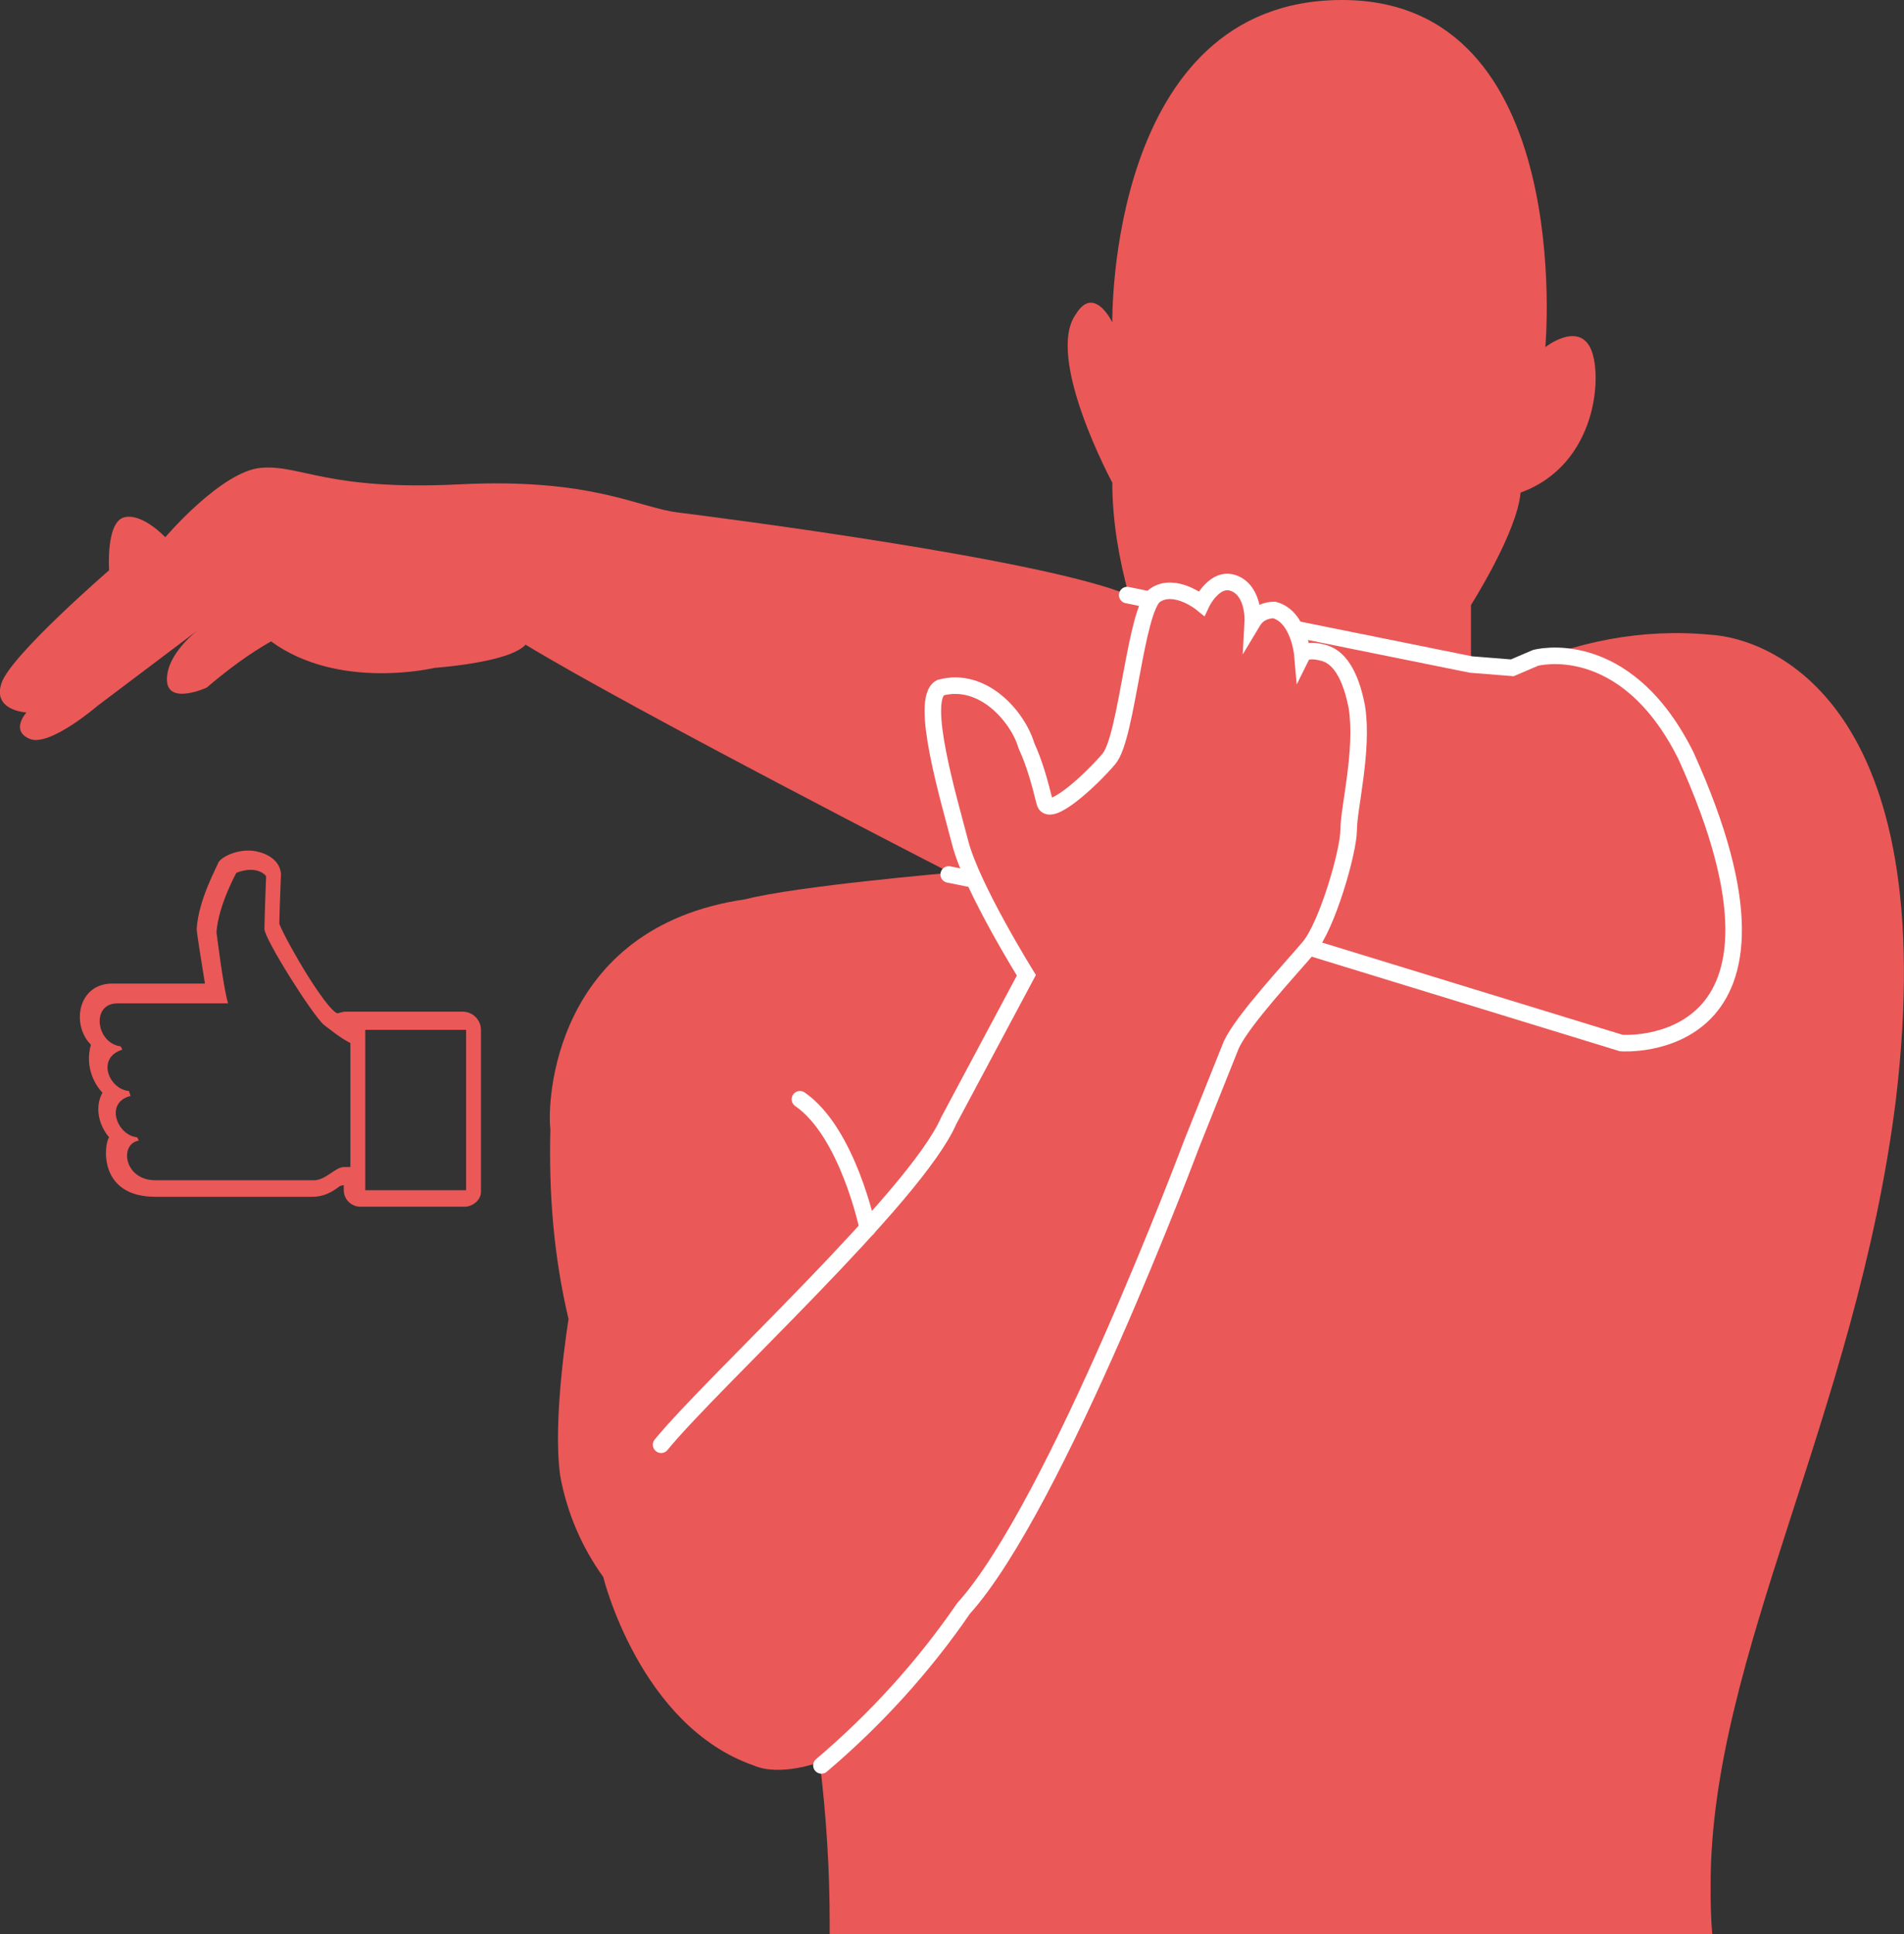 <?xml version="1.0" encoding="utf-8"?>
<!-- Generator: Adobe Illustrator 22.0.1, SVG Export Plug-In . SVG Version: 6.00 Build 0)  -->
<svg version="1.1" id="Layer_1" xmlns="http://www.w3.org/2000/svg" xmlns:xlink="http://www.w3.org/1999/xlink" x="0px" y="0px"
	 viewBox="0 0 115.2 117" style="enable-background:new 0 0 115.2 117;" xml:space="preserve">
<rect x="0" y="0" width="115.2" height="117" fill="#333333" stroke="none"/>
<style type="text/css">
	.st0{fill:#EB5858;}
	.st1{fill:none;stroke:#FFFFFF;stroke-linecap:round;stroke-miterlimit:10;}
	.st2{fill:#EB5858;stroke:#FFFFFF;stroke-linecap:round;stroke-miterlimit:10;}
</style>
<title>horizontal_adduction_clearing_right</title>
<path class="st0" d="M114.7,66.6c2.9-24.2-7.7-28-11.2-28.2c-4.1-0.4-8.3,0.4-12,2.2L89,40.4v-3.8c0,0,2.8-4.4,3-6.8
	c4.7-1.7,5-7.3,4.2-8.8s-2.7,0-2.7,0S95.4,0,81.2,0S67.3,19.5,67.3,19.5s-1.1-2.3-2.2-0.5c-1.9,2.6,2.2,10.2,2.2,10.2
	c0,2.3,0.4,4.6,1,6.8C63,33.8,43.4,31.3,41,31s-5.2-2.1-13.2-1.7s-9.6-1.2-12-1S10,32.5,10,32.5S8.6,31,7.5,31.3s-0.9,3.2-0.9,3.2
	s-5.9,5.1-6.5,6.8s1.5,1.8,1.5,1.8s-1,1.1,0.2,1.6s4.1-2,4.1-2l6.1-4.6c0,0-1.9,1.4-1.9,3s2.4,0.5,2.4,0.5c1.3-1.1,2.5-2,3.9-2.8
	c4.1,3,9.9,1.6,9.9,1.6s4.5-0.3,5.5-1.4c6.6,4,25.7,13.8,25.7,13.8s-9.3,0.8-12.4,1.6c-11.7,1.7-12,12.4-11.8,13.9
	c-0.1,3.9,0.2,7.7,1.1,11.5c0,0-1,6.1-0.5,9.5c0.4,2.2,1.3,4.3,2.6,6.1c0,0,2.2,9,9.1,11.4c1.6,0.7,4-0.2,4-0.2
	c0.4,3.3,0.6,6.5,0.6,9.8c0,0.2,0,0.4,0,0.6h53.4c-0.1-1.1-0.1-2.1-0.1-3C103.5,100.2,112.3,85.6,114.7,66.6z"/>
<path class="st1" d="M57.4,52.9l21.8,4.4l18.9,5.8c0,0,12.2,0.9,3.9-17.4c-3.7-7.4-9.1-5.9-9.1-5.9l-1.4,0.6L89,40.2L68.2,36"/>
<path class="st2" d="M49.7,106.8c3.3-2.8,6.2-6,8.6-9.5c5.6-6.2,13.8-28.1,13.8-28.1l2.4-6c0.7-1.5,3.6-4.6,4.7-5.9
	c1.1-1.3,2.4-5.8,2.4-7.1s0.9-4.8,0.5-7.4c-0.3-1.6-0.9-3-2-3.3s-1.3,0.1-1.3,0.1s-0.2-2.3-1.7-2.7c-0.5,0-1,0.2-1.3,0.7
	c0,0,0.1-1.8-1.1-2.3c-1.2-0.5-2,1.2-2,1.2s-1.6-1.3-2.8-0.5c-1.2,0.8-1.7,8.6-2.8,9.9c-1.1,1.3-3.7,3.7-3.9,2.6
	c-0.3-1.2-0.6-2.3-1.1-3.4c-0.5-1.7-2.6-4.2-5.2-3.5c-1.3,0.7,0.5,6.7,1.2,9.4s4,8,4,8l-4.7,8.8c-2,4.6-14.3,15.8-17.4,19.6"/>
<path class="st1" d="M52.5,74.3c0,0-1.2-5.8-4.1-7.8"/>
<g>
	<g>
		<path class="st0" d="M6.2,66.1C5.7,67,6,68.1,6.6,68.8c-0.3,0.4-0.7,3.6,2.8,3.6h9.5c0.7,0,1.2-0.3,1.6-0.6
			c0.1-0.1,0.3-0.1,0.3-0.1v0.3c0,0.6,0.5,1,1,1h6.3c0.5,0,1-0.4,1-0.9l0-9.8c0-0.6-0.5-1.1-1.1-1.1h-7.1c-0.2,0-0.4,0.1-0.5,0.1
			c-0.7-0.3-2.9-4-3.5-5.4c0-0.6,0.1-3,0.1-3c0-0.2-0.1-1.1-1.5-1.4c-1-0.2-2.1,0.3-2.3,0.7c0,0.1-1.2,2.2-1.3,4
			c0,0.2,0.3,2.1,0.5,3.3l-5.6,0c-2.1,0-2.5,2.5-1.3,3.7C5.1,64.6,5.8,65.7,6.2,66.1z M22.1,62.3h6.1V72h-6.1V62.3z M7.1,60.7h6.7
			c-0.3-1-0.7-4.3-0.7-4.3c0.1-1.6,1.2-3.6,1.2-3.6c1.3-0.5,1.8,0.2,1.8,0.2S16,55.6,16,56.2s2.9,5.2,3.6,5.8c0.4,0.3,1,0.8,1.6,1.1
			v7.5h-0.4c-0.5,0-1.1,0.8-1.8,0.8l-9.6,0c-1.9,0-2.2-2.2-1-2.4l-0.1-0.2c-1.2-0.1-2-2.1-0.4-2.5L7.8,66c-1.2-0.1-2-2-0.4-2.5
			l-0.1-0.2C5.8,63.1,5.5,60.7,7.1,60.7z"/>
	</g>
</g>
</svg>
